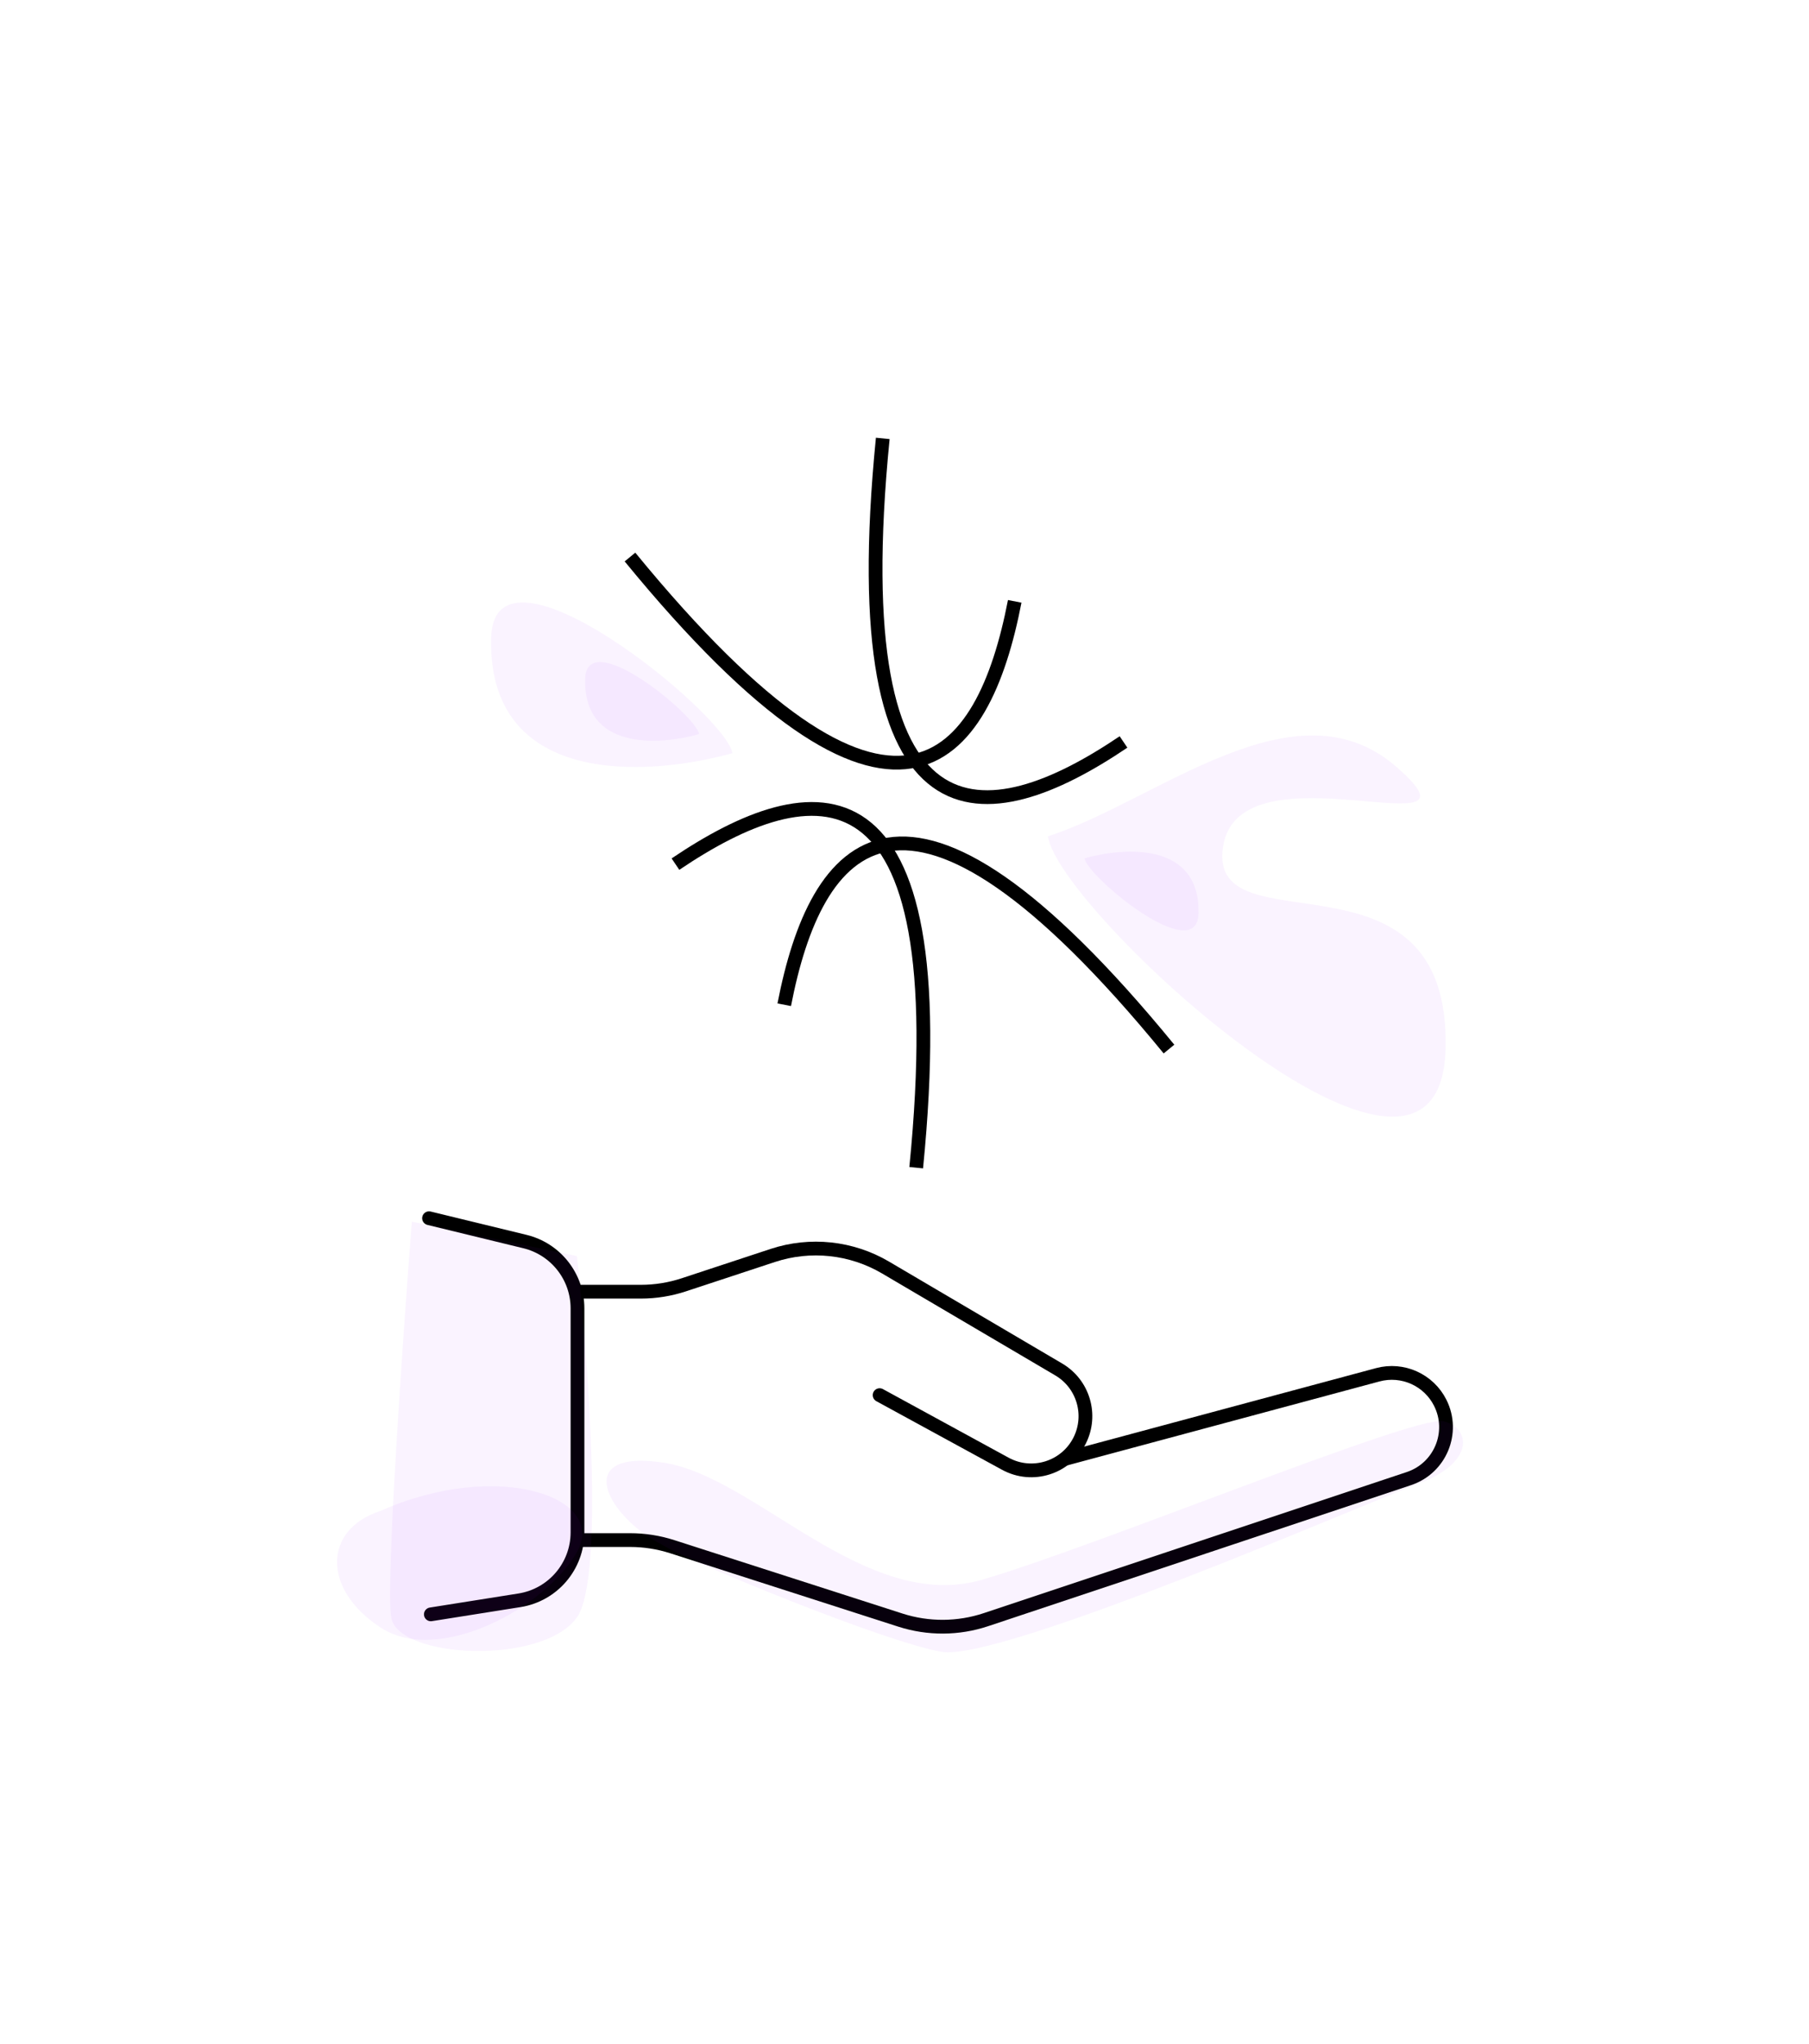<svg width="263" height="297" viewBox="0 0 263 297" fill="none" xmlns="http://www.w3.org/2000/svg">
<path d="M62.375 177L76.32 180.39C80.802 181.48 83.958 185.494 83.958 190.107V222.636C83.958 227.555 80.381 231.743 75.523 232.513L62.639 234.555" stroke="black" stroke-width="2" stroke-linecap="round"/>
<path d="M127.883 202.703L146.16 212.672C150.074 214.807 154.979 213.269 156.973 209.282V209.282C158.824 205.578 157.491 201.073 153.923 198.974L128.749 184.166C123.789 181.248 117.811 180.609 112.346 182.411L99.43 186.669C97.409 187.336 95.295 187.675 93.167 187.675H83.875" stroke="black" stroke-width="2" stroke-linecap="round"/>
<g filter="url(#filter0_b_108_177)">
<path d="M154.875 211.954L200.305 199.747C203.92 198.775 207.72 200.483 209.394 203.831V203.831C211.538 208.118 209.387 213.31 204.84 214.826L143.347 235.324C139.311 236.669 134.95 236.692 130.899 235.39L97.736 224.724C95.757 224.087 93.691 223.763 91.612 223.763H84.375" stroke="black" stroke-width="2" stroke-linecap="round"/>
</g>
<path d="M83.875 182.5L59.875 177.5C58.542 194.667 56.075 230.2 56.875 235C57.875 241 78.875 242 83.875 235C87.875 229.4 85.542 197.667 83.875 182.5Z" fill="#8D00FB" fill-opacity="0.05"/>
<path d="M83.875 225.5C88.375 217.5 72.375 212 55.375 219.5C46.875 222.252 46.875 231 55.375 236.5C63.875 242 79.375 233.5 83.875 225.5Z" fill="#8D00FB" fill-opacity="0.05"/>
<path d="M96.375 212.5C82.875 210.5 88.375 220.5 96.375 224.5C99.875 226.743 128.375 238.5 136.875 240C145.375 241.5 198.375 218.5 206.375 215.5C214.375 212.5 213.875 207.5 209.875 206.5C205.875 205.5 159.875 224.5 142.875 229.5C125.875 234.5 109.875 214.5 96.375 212.5Z" fill="#8D00FB" fill-opacity="0.05"/>
<path d="M133.201 169.658C139.235 108.906 118.01 112.18 98.2 125.553" stroke="black" stroke-width="2"/>
<path d="M91.589 80.933C130.28 128.159 142.974 110.835 147.524 87.371" stroke="black" stroke-width="2"/>
<path d="M128.34 63.697C122.305 124.449 143.531 121.175 163.34 107.802" stroke="black" stroke-width="2"/>
<path d="M169.951 152.422C131.26 105.196 118.567 122.52 114.016 145.984" stroke="black" stroke-width="2"/>
<path d="M210.163 152.417C209.363 183.422 153.746 132.109 152.359 121.511C168.181 116.42 188.251 98.555 203.029 111.434C217.807 124.313 180.213 107.603 177.816 122.99C175.419 138.377 210.963 121.411 210.163 152.417Z" fill="#8D00FB" fill-opacity="0.05"/>
<path d="M106.482 109.432C105.599 103.784 71.753 76.233 71.4 92.736C70.943 114.1 93.597 113 106.482 109.432Z" fill="#8D00FB" fill-opacity="0.05"/>
<path d="M101.635 106.657C101.22 103.957 85.246 90.793 85.073 98.685C84.85 108.902 95.549 108.368 101.635 106.657Z" fill="#8D00FB" fill-opacity="0.05"/>
<path d="M157.682 124.711C158.098 127.412 174.072 140.575 174.244 132.683C174.467 122.466 163.769 123 157.682 124.711Z" fill="#8D00FB" fill-opacity="0.05"/>
<defs>
<filter id="filter0_b_108_177" x="79.375" y="194.476" width="135.854" height="46.874" filterUnits="userSpaceOnUse" color-interpolation-filters="sRGB">
<feFlood flood-opacity="0" result="BackgroundImageFix"/>
<feGaussianBlur in="BackgroundImageFix" stdDeviation="2"/>
<feComposite in2="SourceAlpha" operator="in" result="effect1_backgroundBlur_108_177"/>
<feBlend mode="normal" in="SourceGraphic" in2="effect1_backgroundBlur_108_177" result="shape"/>
</filter>
</defs>
</svg>
